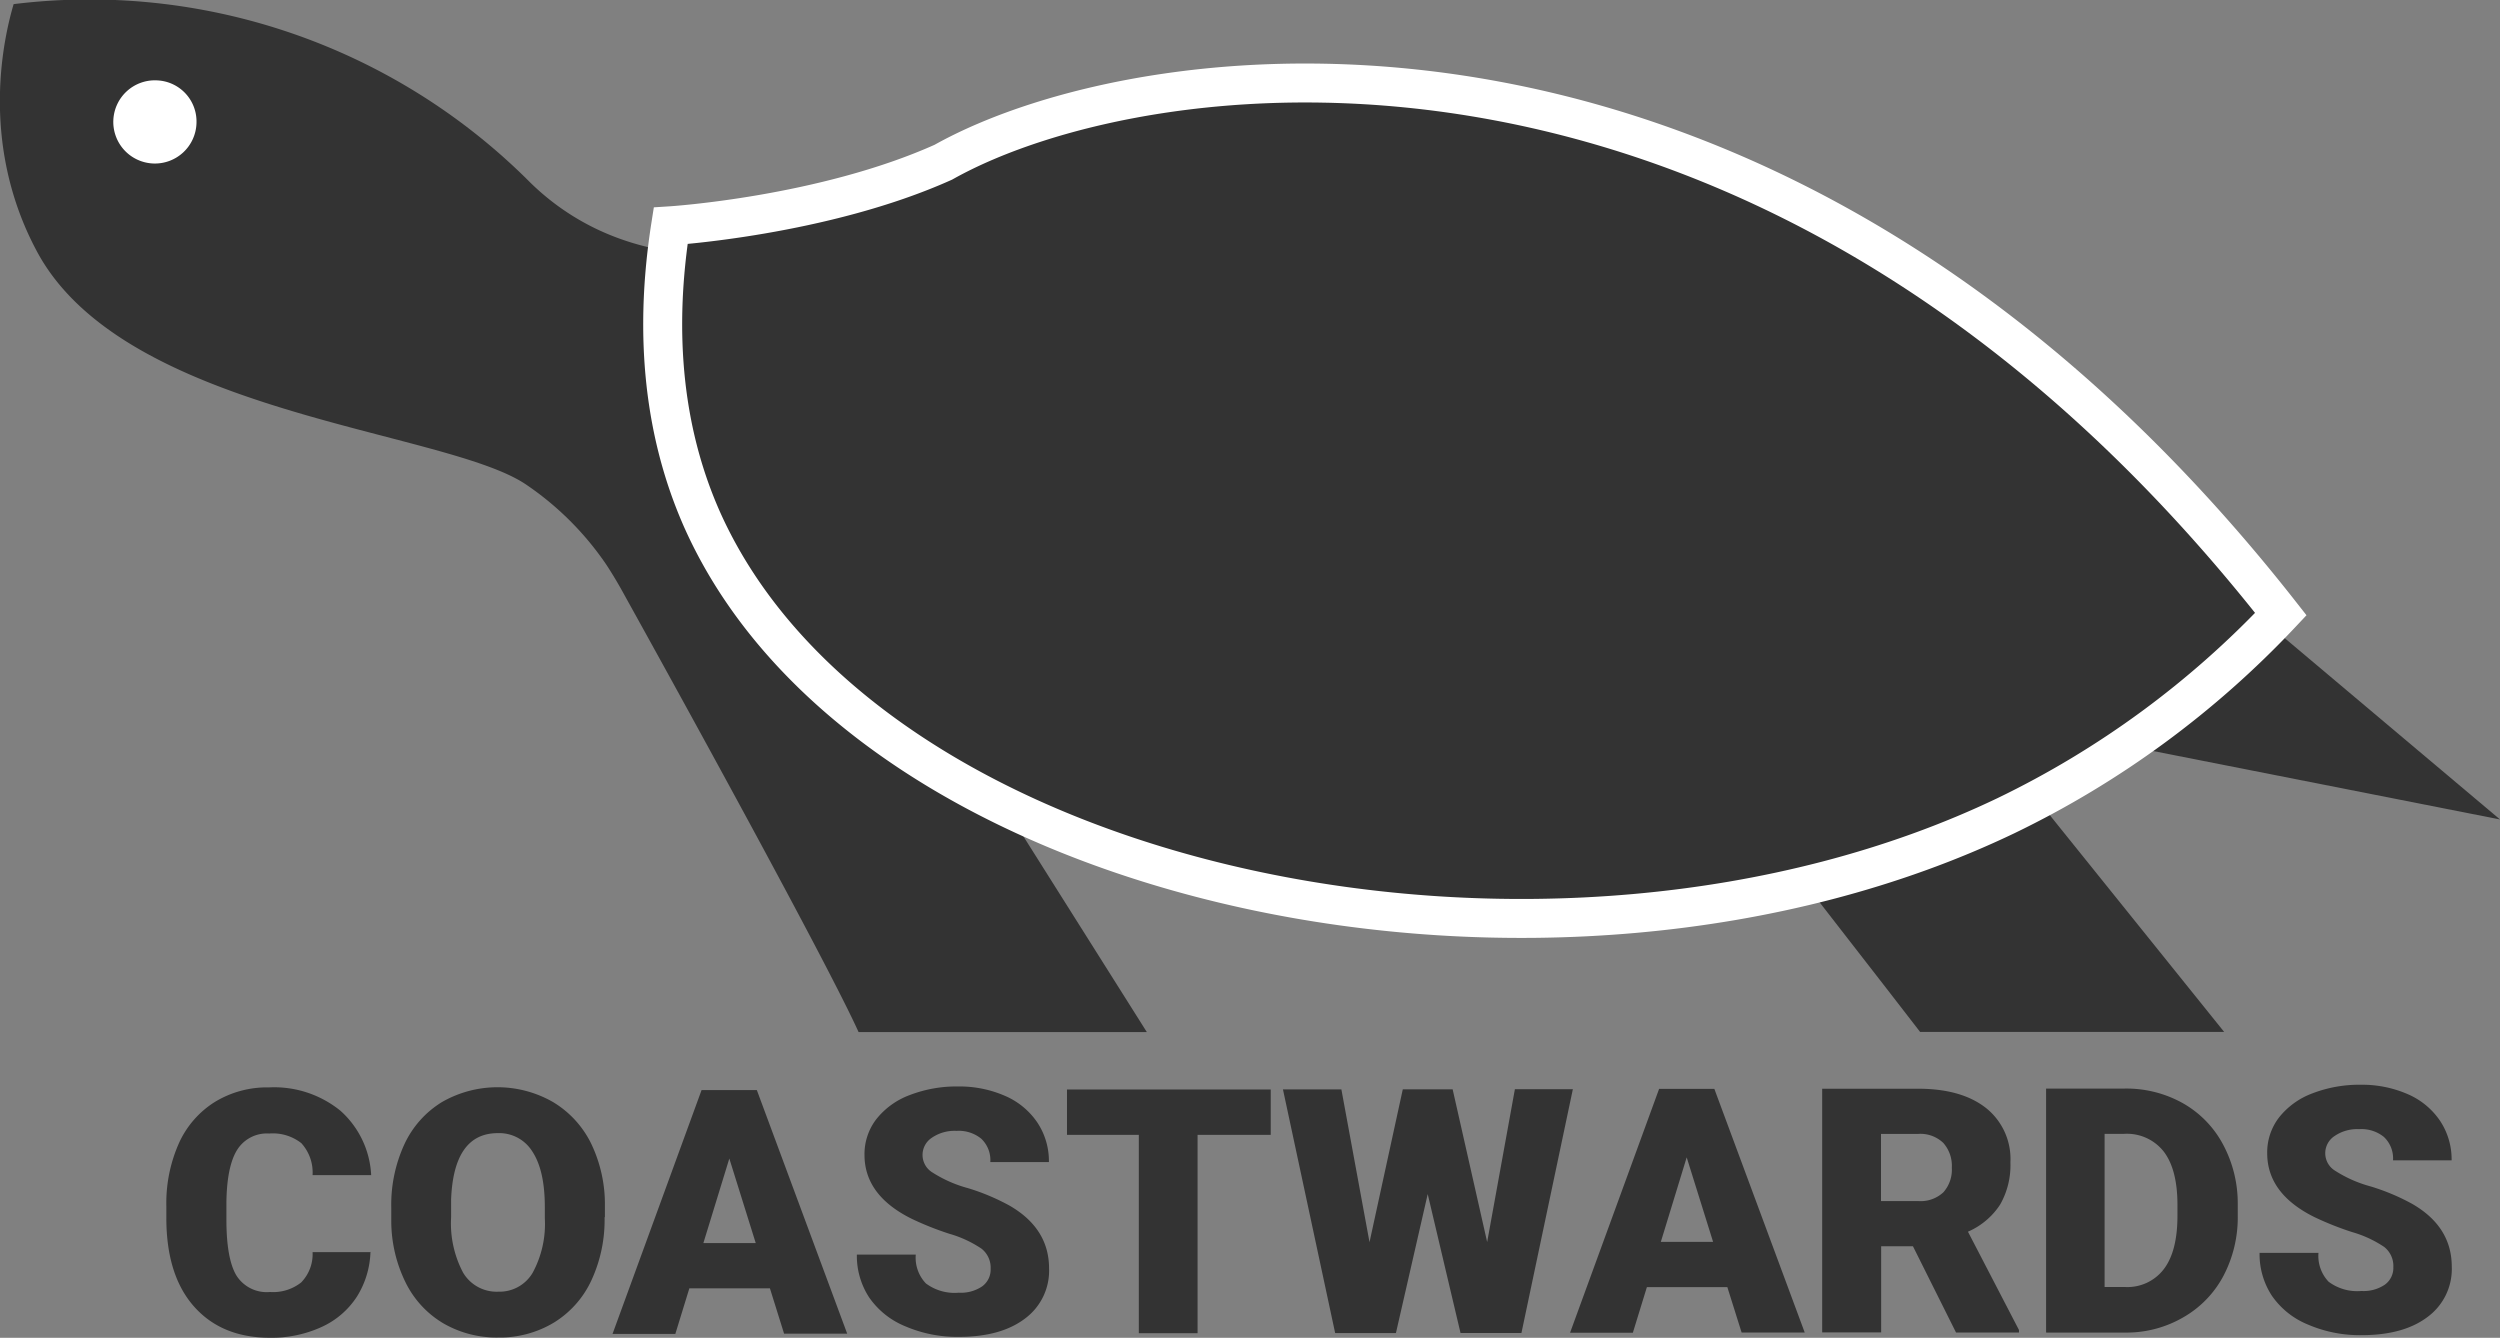 <svg id="Layer_1" data-name="Layer 1" xmlns="http://www.w3.org/2000/svg" viewBox="0 0 320.88 171.71"><rect x="0" y="0" width="320.88" height="171.71" fill="#808080" stroke="none"/><title>turtle</title><polyline points="293.12 81.8 320.88 105.18 275.36 96.2" fill="#333"/><path d="M1203.94,155.68c1,1.53,1.79,2.91,2.38,4,8.13,14.64,26.11,47.38,30,56h37l-30-47.57-26.11-52.3A32.82,32.82,0,0,1,1206.1,114a31.66,31.66,0,0,1-12.23-7.67,79.84,79.84,0,0,0-66-22.59c-1,3.42-4.69,17.43,3,31.76,11.24,20.95,52.31,22.82,62.77,29.9A38.67,38.67,0,0,1,1203.94,155.68Z" transform="translate(-1126.12 -83.21)" fill="#333"/><path d="M1151.34,99a5.34,5.34,0,1,1-5-5.47A5.28,5.28,0,0,1,1151.34,99Z" transform="translate(-1126.12 -83.21)" fill="#fff"/><path d="M1411.58,215.64l-24.75-30.77-34.26,5c3.73,4.85,15.65,20.13,20,25.79h39Z" transform="translate(-1126.12 -83.21)" fill="#333"/><path d="M1212.2,112.19s19.59-1.24,35-8.16c26.25-14.74,106.16-25.52,171.67,58a120.2,120.2,0,0,1-35.25,25.86c-58.18,27.88-145.87,9.91-167.34-37.89C1212.8,142.18,1209.43,129.88,1212.2,112.19Z" transform="translate(-1126.12 -83.21)" fill="#333" stroke="#fff" stroke-linecap="round" stroke-miterlimit="10" stroke-width="5"/><path d="M1173.67,243.88a11.42,11.42,0,0,1-1.75,5.77,10.63,10.63,0,0,1-4.52,3.88,15.39,15.39,0,0,1-6.65,1.38q-6.17,0-9.72-4t-3.56-11.34V238a18.93,18.93,0,0,1,1.59-8,12.12,12.12,0,0,1,4.6-5.33,12.86,12.86,0,0,1,7-1.89,13.48,13.48,0,0,1,9.16,3,11.84,11.84,0,0,1,3.94,8.26h-7.52a5.6,5.6,0,0,0-1.44-4.1,5.92,5.92,0,0,0-4.13-1.24,4.5,4.5,0,0,0-4.12,2.11q-1.31,2.11-1.37,6.73v2.21q0,5,1.27,7.15a4.6,4.6,0,0,0,4.33,2.14,5.79,5.79,0,0,0,4-1.23,5.2,5.2,0,0,0,1.46-3.89h7.5Z" transform="translate(-1126.12 -83.21)" fill="#333"/><path d="M1203.72,239.44a18.45,18.45,0,0,1-1.69,8.1,12.54,12.54,0,0,1-4.82,5.43,13.42,13.42,0,0,1-7.12,1.91,13.62,13.62,0,0,1-7.09-1.83,12.52,12.52,0,0,1-4.83-5.25,17.9,17.9,0,0,1-1.83-7.84v-1.76a18.52,18.52,0,0,1,1.68-8.11,12.51,12.51,0,0,1,4.83-5.43,14.31,14.31,0,0,1,14.25,0A12.75,12.75,0,0,1,1202,230a18,18,0,0,1,1.76,8v1.44Zm-7.67-1.3q0-4.66-1.57-7.08a5,5,0,0,0-4.46-2.41q-5.67,0-6,8.52l0,2.3a13.52,13.52,0,0,0,1.53,7.07,5,5,0,0,0,4.54,2.46,4.93,4.93,0,0,0,4.4-2.43,13.16,13.16,0,0,0,1.56-7v-1.44Z" transform="translate(-1126.12 -83.21)" fill="#333"/><path d="M1224.94,248.57H1214.6l-1.8,5.85h-8.06l11.43-31.3h7.09l11.6,31.27h-8.1Zm-8.54-5.81h6.72l-3.39-10.85Z" transform="translate(-1126.12 -83.21)" fill="#333"/><path d="M1253.27,246.06a3.1,3.1,0,0,0-1.17-2.58,14.56,14.56,0,0,0-4.12-1.91,39.26,39.26,0,0,1-4.81-1.91q-6.08-3-6.09-8.2a7.36,7.36,0,0,1,1.51-4.59,9.8,9.8,0,0,1,4.28-3.1,16.69,16.69,0,0,1,6.23-1.11,14.59,14.59,0,0,1,6,1.2,9.58,9.58,0,0,1,4.16,3.42,8.94,8.94,0,0,1,1.49,5.08h-7.52a3.78,3.78,0,0,0-1.17-3,4.57,4.57,0,0,0-3.17-1,5.15,5.15,0,0,0-3.19.9,2.63,2.63,0,0,0,.12,4.45,16.25,16.25,0,0,0,4.54,2,27.84,27.84,0,0,1,5.33,2.24q5.07,2.92,5.08,8.05a7.64,7.64,0,0,1-3.09,6.45q-3.09,2.35-8.48,2.35a16.83,16.83,0,0,1-6.89-1.36,10.38,10.38,0,0,1-4.65-3.73,9.74,9.74,0,0,1-1.56-5.47h7.56a4.79,4.79,0,0,0,1.3,3.7,6.14,6.14,0,0,0,4.22,1.19,4.85,4.85,0,0,0,3-.81A2.66,2.66,0,0,0,1253.27,246.06Z" transform="translate(-1126.12 -83.21)" fill="#333"/><path d="M1289.22,228.87h-9.39l0,25.46h-7.54l0-25.46h-9.22v-5.82l26.15,0v5.82Z" transform="translate(-1126.12 -83.21)" fill="#333"/><path d="M1317,242.63l3.56-19.62H1328l-6.6,31.29h-7.82l-4.21-17.83-4.08,17.84h-7.8l-6.7-31.27h7.5l3.61,19.61,4.27-19.62h6.4Z" transform="translate(-1126.12 -83.21)" fill="#333"/><path d="M1347.83,248.42h-10.33l-1.8,5.85h-8.06l11.43-31.3h7.09l11.6,31.27h-8.1Zm-8.54-5.81H1346l-3.39-10.85Z" transform="translate(-1126.12 -83.21)" fill="#333"/><path d="M1371.65,243.17h-4.08v11.06H1360l0-31.28,12.31,0q5.56,0,8.7,2.46a8.37,8.37,0,0,1,3.15,7,10.15,10.15,0,0,1-1.32,5.41,9.37,9.37,0,0,1-4.13,3.48l6.55,12.62v0.32h-8.08Zm-4.09-5.8h4.77a4.28,4.28,0,0,0,3.23-1.13,4.37,4.37,0,0,0,1.08-3.16,4.42,4.42,0,0,0-1.1-3.18,4.24,4.24,0,0,0-3.22-1.15h-4.77v8.62Z" transform="translate(-1126.12 -83.21)" fill="#333"/><path d="M1388.74,254.21l0-31.28h10.08a14.82,14.82,0,0,1,7.46,1.87,13.22,13.22,0,0,1,5.17,5.3,16,16,0,0,1,1.89,7.68v1.44a16.11,16.11,0,0,1-1.81,7.7,13.27,13.27,0,0,1-5.11,5.33,14.49,14.49,0,0,1-7.36,2h-10.29Zm7.51-25.47,0,19.66h2.62a5.87,5.87,0,0,0,5-2.32q1.74-2.31,1.73-6.87v-1.35q0-4.53-1.75-6.83a6,6,0,0,0-5.07-2.29h-2.54Z" transform="translate(-1126.12 -83.21)" fill="#333"/><path d="M1433.31,245.84a3.1,3.1,0,0,0-1.17-2.58,14.56,14.56,0,0,0-4.12-1.91,39.26,39.26,0,0,1-4.81-1.91q-6.08-3-6.09-8.2a7.36,7.36,0,0,1,1.51-4.59,9.8,9.8,0,0,1,4.28-3.1,16.69,16.69,0,0,1,6.23-1.11,14.6,14.6,0,0,1,6,1.2,9.58,9.58,0,0,1,4.16,3.42,8.94,8.94,0,0,1,1.49,5.08h-7.52a3.78,3.78,0,0,0-1.17-3,4.57,4.57,0,0,0-3.17-1,5.15,5.15,0,0,0-3.19.9,2.63,2.63,0,0,0,.12,4.45,16.23,16.23,0,0,0,4.54,2,27.87,27.87,0,0,1,5.33,2.24q5.07,2.92,5.08,8.05a7.64,7.64,0,0,1-3.09,6.45q-3.09,2.35-8.48,2.35a16.83,16.83,0,0,1-6.89-1.36,10.38,10.38,0,0,1-4.65-3.73,9.74,9.74,0,0,1-1.56-5.47h7.56a4.8,4.8,0,0,0,1.3,3.7,6.14,6.14,0,0,0,4.22,1.19,4.85,4.85,0,0,0,3-.81A2.66,2.66,0,0,0,1433.31,245.84Z" transform="translate(-1126.12 -83.21)" fill="#333"/></svg>